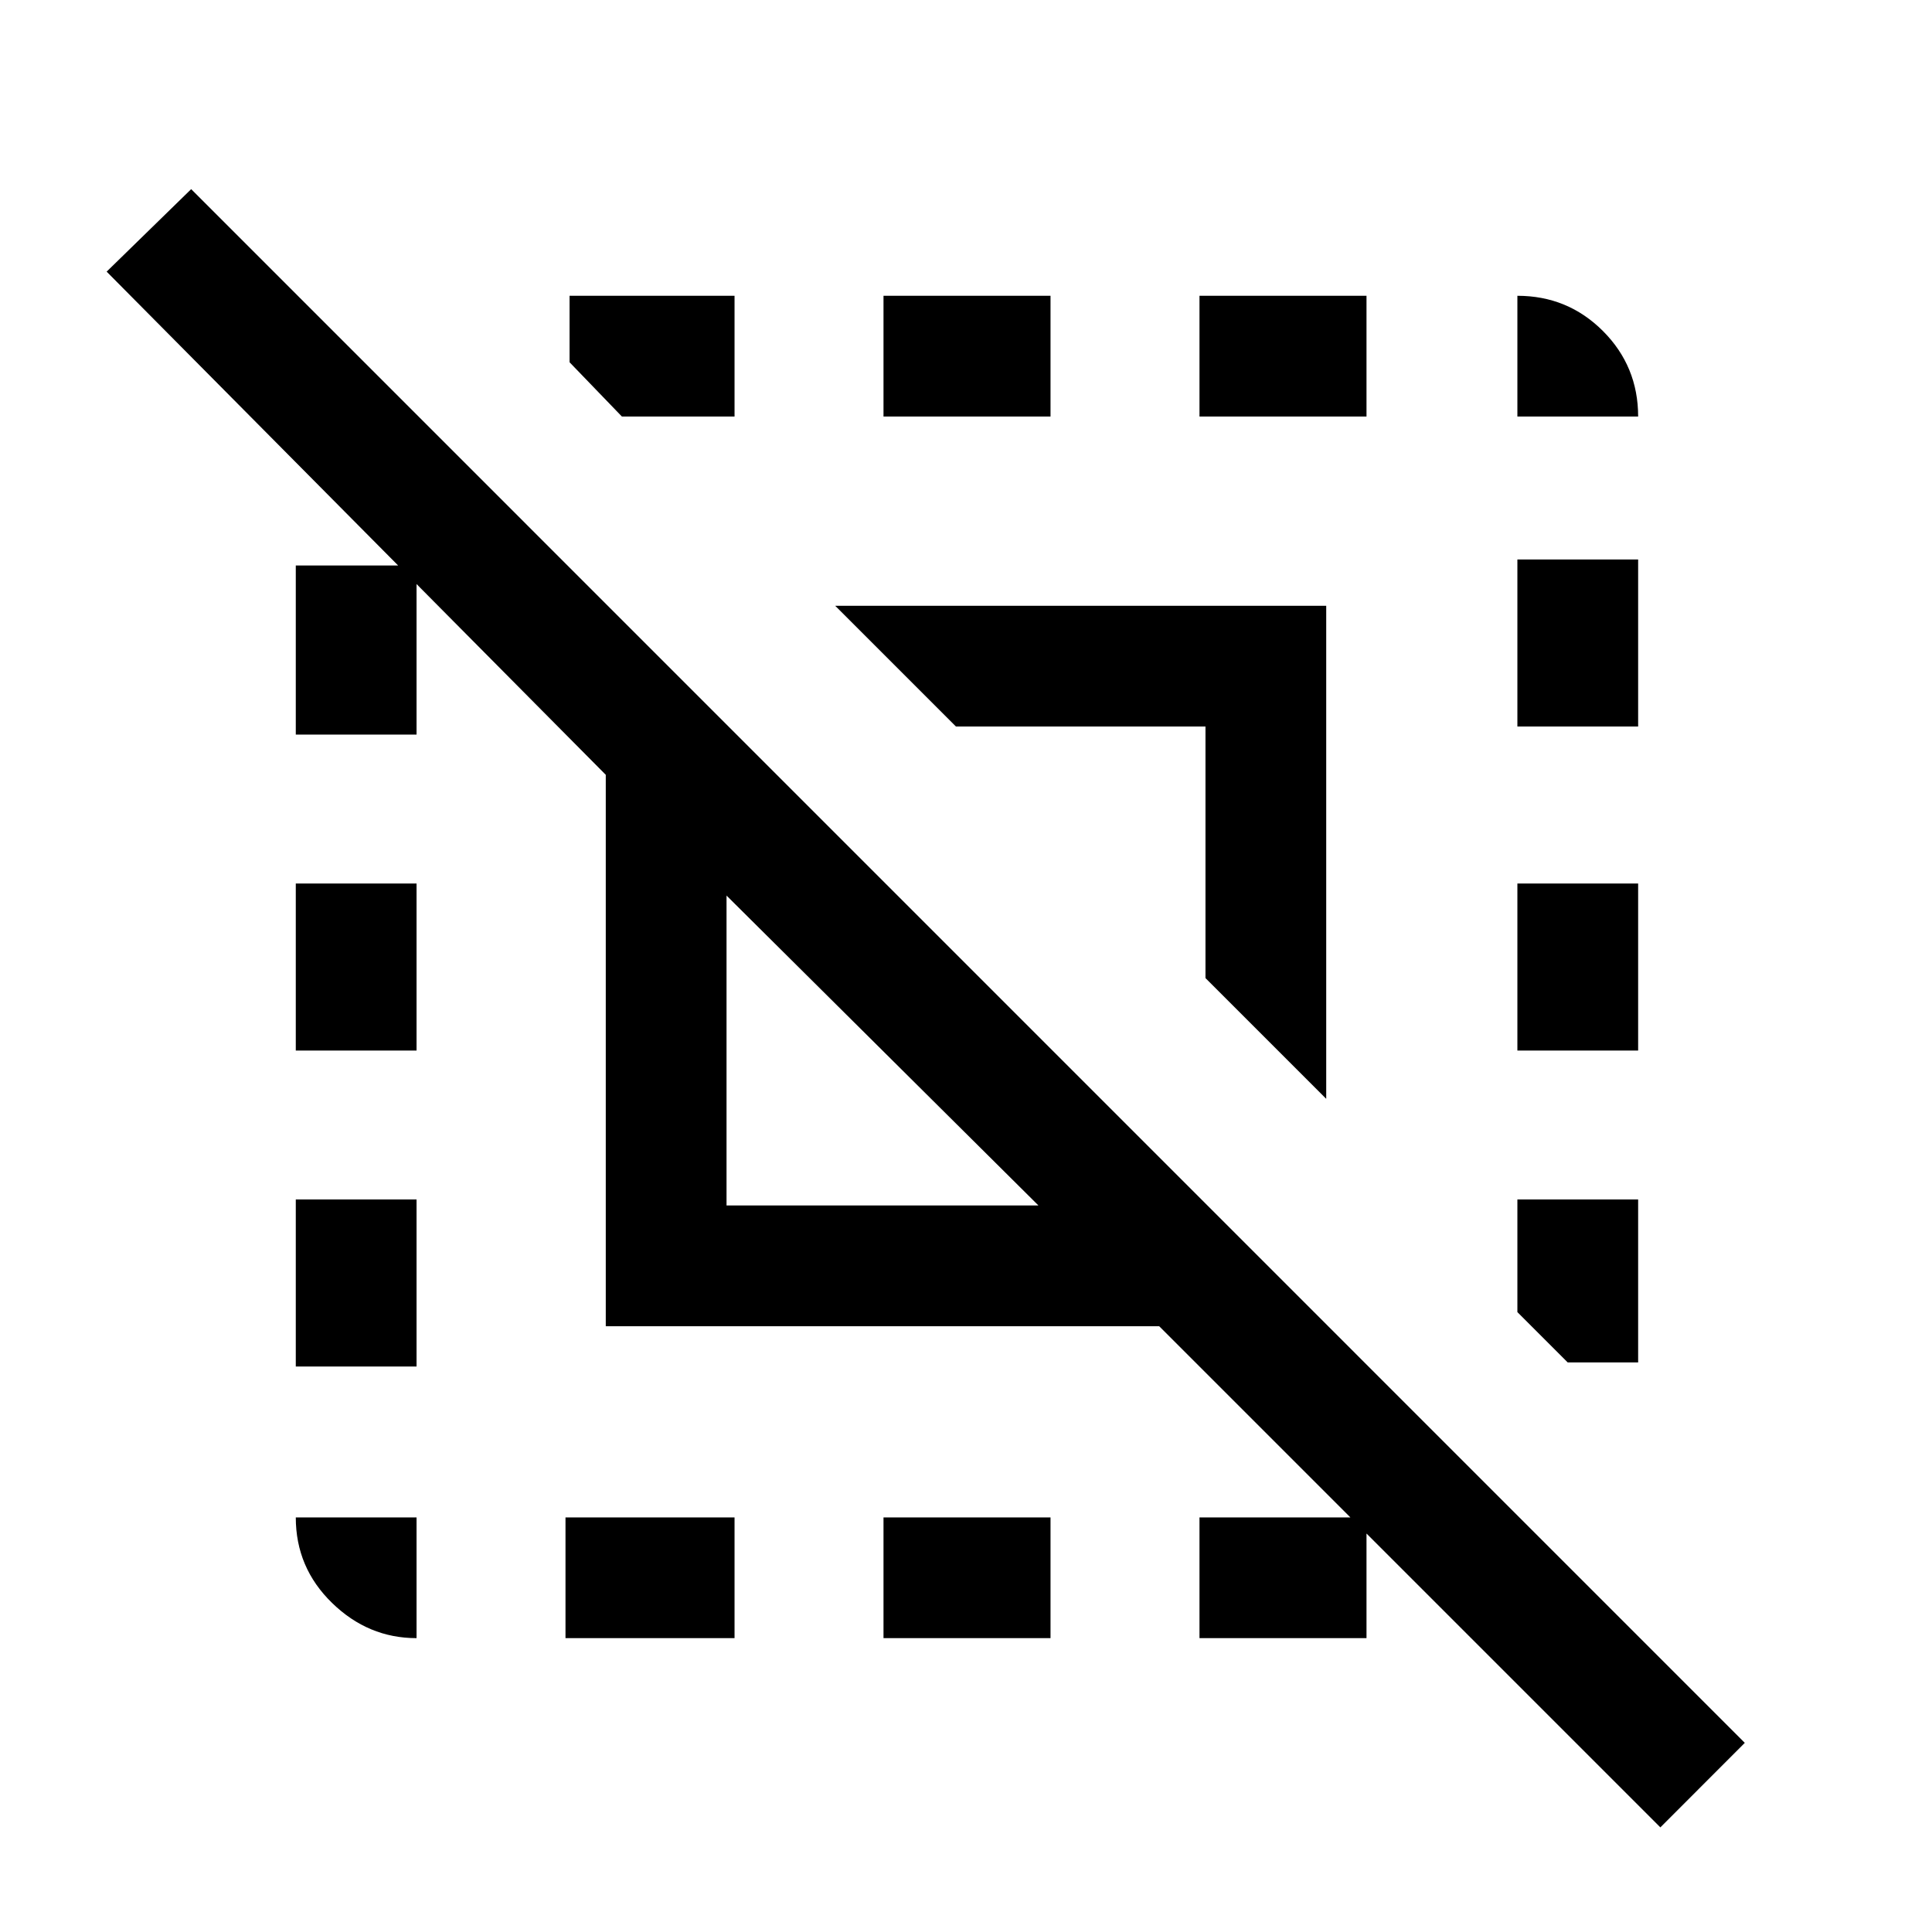 <svg xmlns="http://www.w3.org/2000/svg" height="20" width="20"><path d="M3.062 10.875V9.146H4.312V10.875ZM5.854 16.958V15.708H7.604V16.958ZM9.146 4.312V3.062H10.875V4.312ZM15.708 4.312V3.062Q16.229 3.062 16.594 3.427Q16.958 3.792 16.958 4.312ZM4.312 16.958Q3.812 16.958 3.438 16.594Q3.062 16.229 3.062 15.708H4.312ZM3.062 14.146V12.417H4.312V14.146ZM9.146 16.958V15.708H10.875V16.958ZM15.708 10.875V9.146H16.958V10.875ZM15.708 7.521V5.792H16.958V7.521ZM12.417 4.312V3.062H14.146V4.312ZM7.521 12.479H10.75L7.521 9.271ZM12.417 16.958V15.708H14.146V16.958ZM13.729 11.375 12.479 10.125V7.521H9.896L8.646 6.271H13.729ZM3.062 7.604V5.854H4.312V7.604ZM17.188 18.917 12 13.729H6.271V8.021L1.104 2.812L1.979 1.958L18.062 18.042ZM7.604 3.062V4.312H6.438L5.896 3.75V3.062ZM16.958 12.417V14.104H16.229L15.708 13.583V12.417Z"/></svg>
